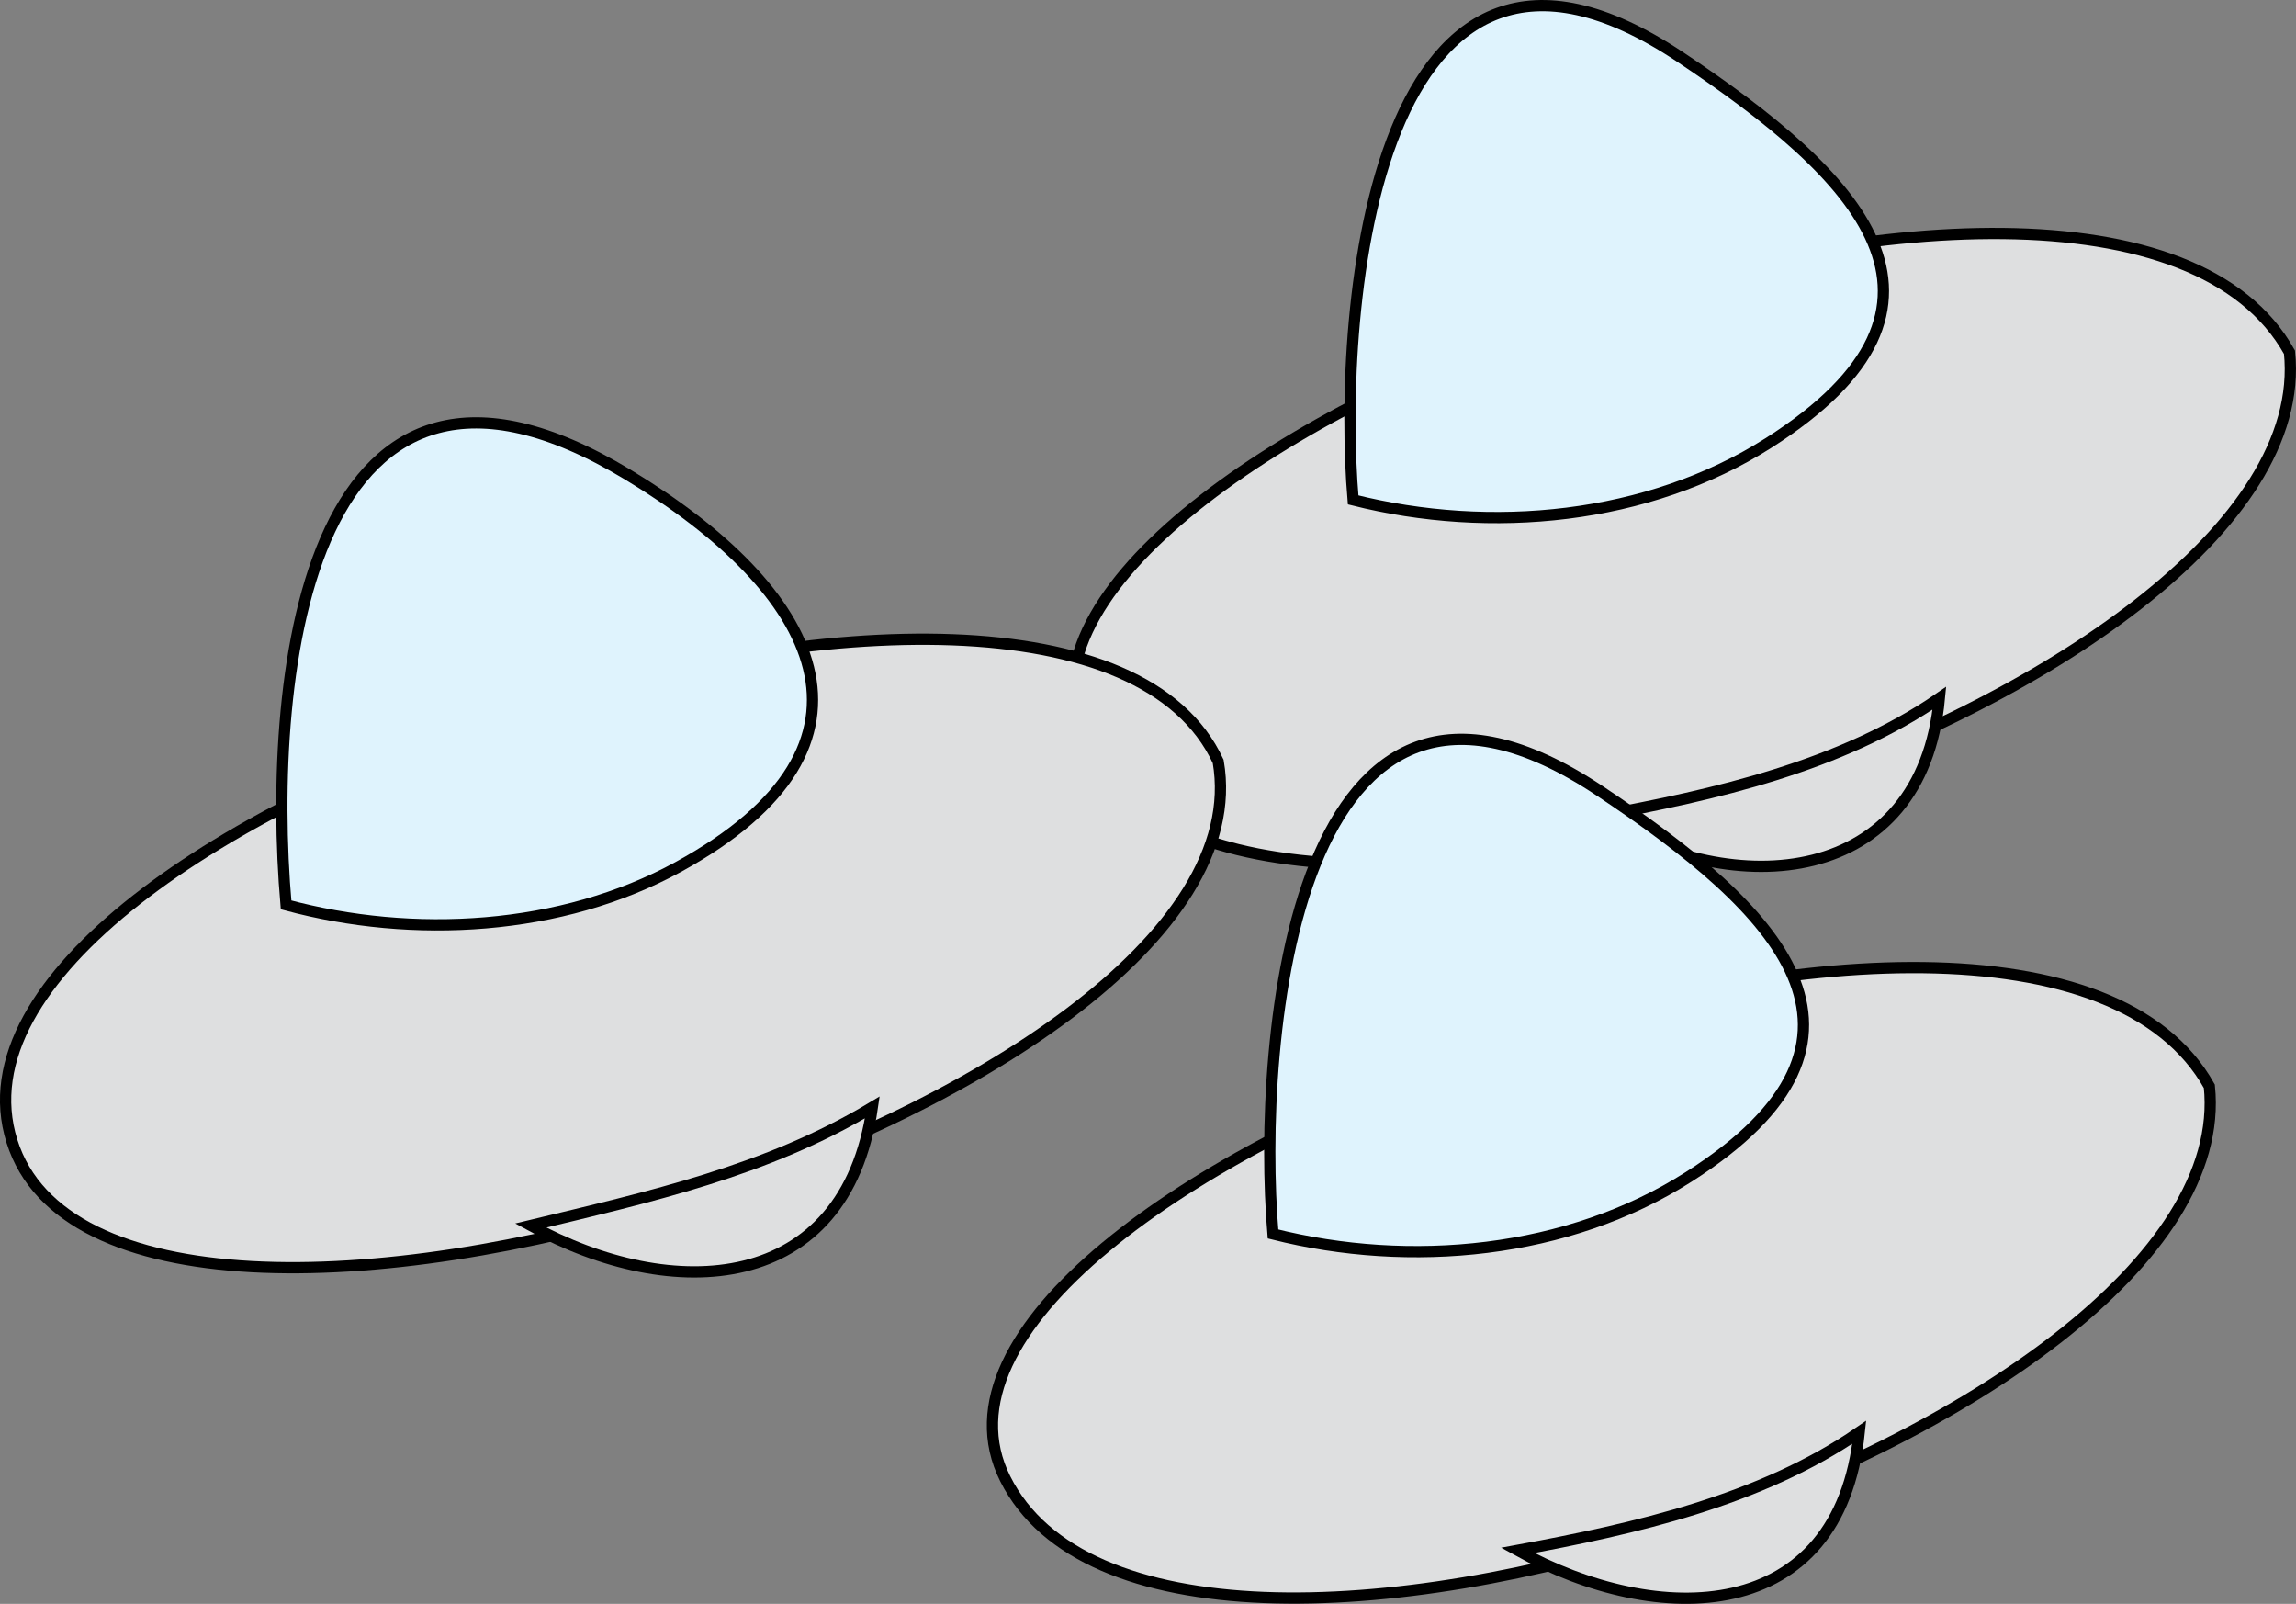 <svg xmlns="http://www.w3.org/2000/svg" xmlns:xlink="http://www.w3.org/1999/xlink" version="1.1" id="Layer_1" x="0px" y="0px" enable-background="new 0 0 822.05 841.89" xml:space="preserve" viewBox="205.13 278.04 408.28 285.12">
<rect x="205.13" y="278.04" width="408.28" height="285.12" fill="#808080" stroke="none"/>
<path fill-rule="evenodd" clip-rule="evenodd" fill="#DEDFE0" stroke="#000000" stroke-width="2" stroke-linecap="square" stroke-miterlimit="10" d="  M612.25,340.654c6.425,61.765-186.411,125.178-214.125,69.75C372.143,358.439,579.601,282.126,612.25,340.654z"/>
<path fill-rule="evenodd" clip-rule="evenodd" fill="#DFF3FD" stroke="#000000" stroke-width="2" stroke-linecap="square" stroke-miterlimit="10" d="  M445.75,366.904c24.398,6.153,52.399,3.542,73.875-10.125c38.892-24.749,15.771-47.61-15.75-68.625  C449.643,251.999,442.829,332.821,445.75,366.904z"/>
<path fill-rule="evenodd" clip-rule="evenodd" fill="#DEDFE0" stroke="#000000" stroke-width="2" stroke-linecap="square" stroke-miterlimit="10" d="  M489.25,423.152c20.844-3.832,43.134-8.872,60.75-20.998C546.874,435.756,513.529,438.349,489.25,423.152z"/>
<path fill-rule="evenodd" clip-rule="evenodd" fill="#DEDFE0" stroke="#000000" stroke-width="2" stroke-linecap="square" stroke-miterlimit="10" d="  M421.75,413.404c10.785,62.022-196.56,124.697-214.5,67.498C189.144,423.173,395.368,356.371,421.75,413.404z"/>
<path fill-rule="evenodd" clip-rule="evenodd" fill="#DFF3FD" stroke="#000000" stroke-width="2" stroke-linecap="square" stroke-miterlimit="10" d="  M256,438.902c22.547,6.086,48.916,4.66,69.75-6.75c39.862-21.83,24.874-49.301-9-69.748C260.255,328.302,252.373,397.05,256,438.902  z"/>
<path fill-rule="evenodd" clip-rule="evenodd" fill="#DEDFE0" stroke="#000000" stroke-width="2" stroke-linecap="square" stroke-miterlimit="10" d="  M299.5,495.902c21.122-5.096,41.929-9.683,60.75-21C355.417,508.329,324.648,509.724,299.5,495.902z"/>
<path fill-rule="evenodd" clip-rule="evenodd" fill="#DEDFE0" stroke="#000000" stroke-width="2" stroke-linecap="square" stroke-miterlimit="10" d="  M598,471.152c6.407,61.603-186.439,125.121-214.125,69.75C357.742,488.636,565.416,412.741,598,471.152z"/>
<path fill-rule="evenodd" clip-rule="evenodd" fill="#DFF3FD" stroke="#000000" stroke-width="2" stroke-linecap="square" stroke-miterlimit="10" d="  M431.5,497.402c24.398,6.153,52.399,3.541,73.875-10.125c39.053-24.852,15.632-47.702-15.75-68.623  C435.165,382.347,428.575,463.116,431.5,497.402z"/>
<path fill-rule="evenodd" clip-rule="evenodd" fill="#DEDFE0" stroke="#000000" stroke-width="2" stroke-linecap="square" stroke-miterlimit="10" d="  M475,553.652c20.844-3.836,43.133-8.873,60.75-21C532.143,567.165,499.909,567.409,475,553.652z"/>
</svg>